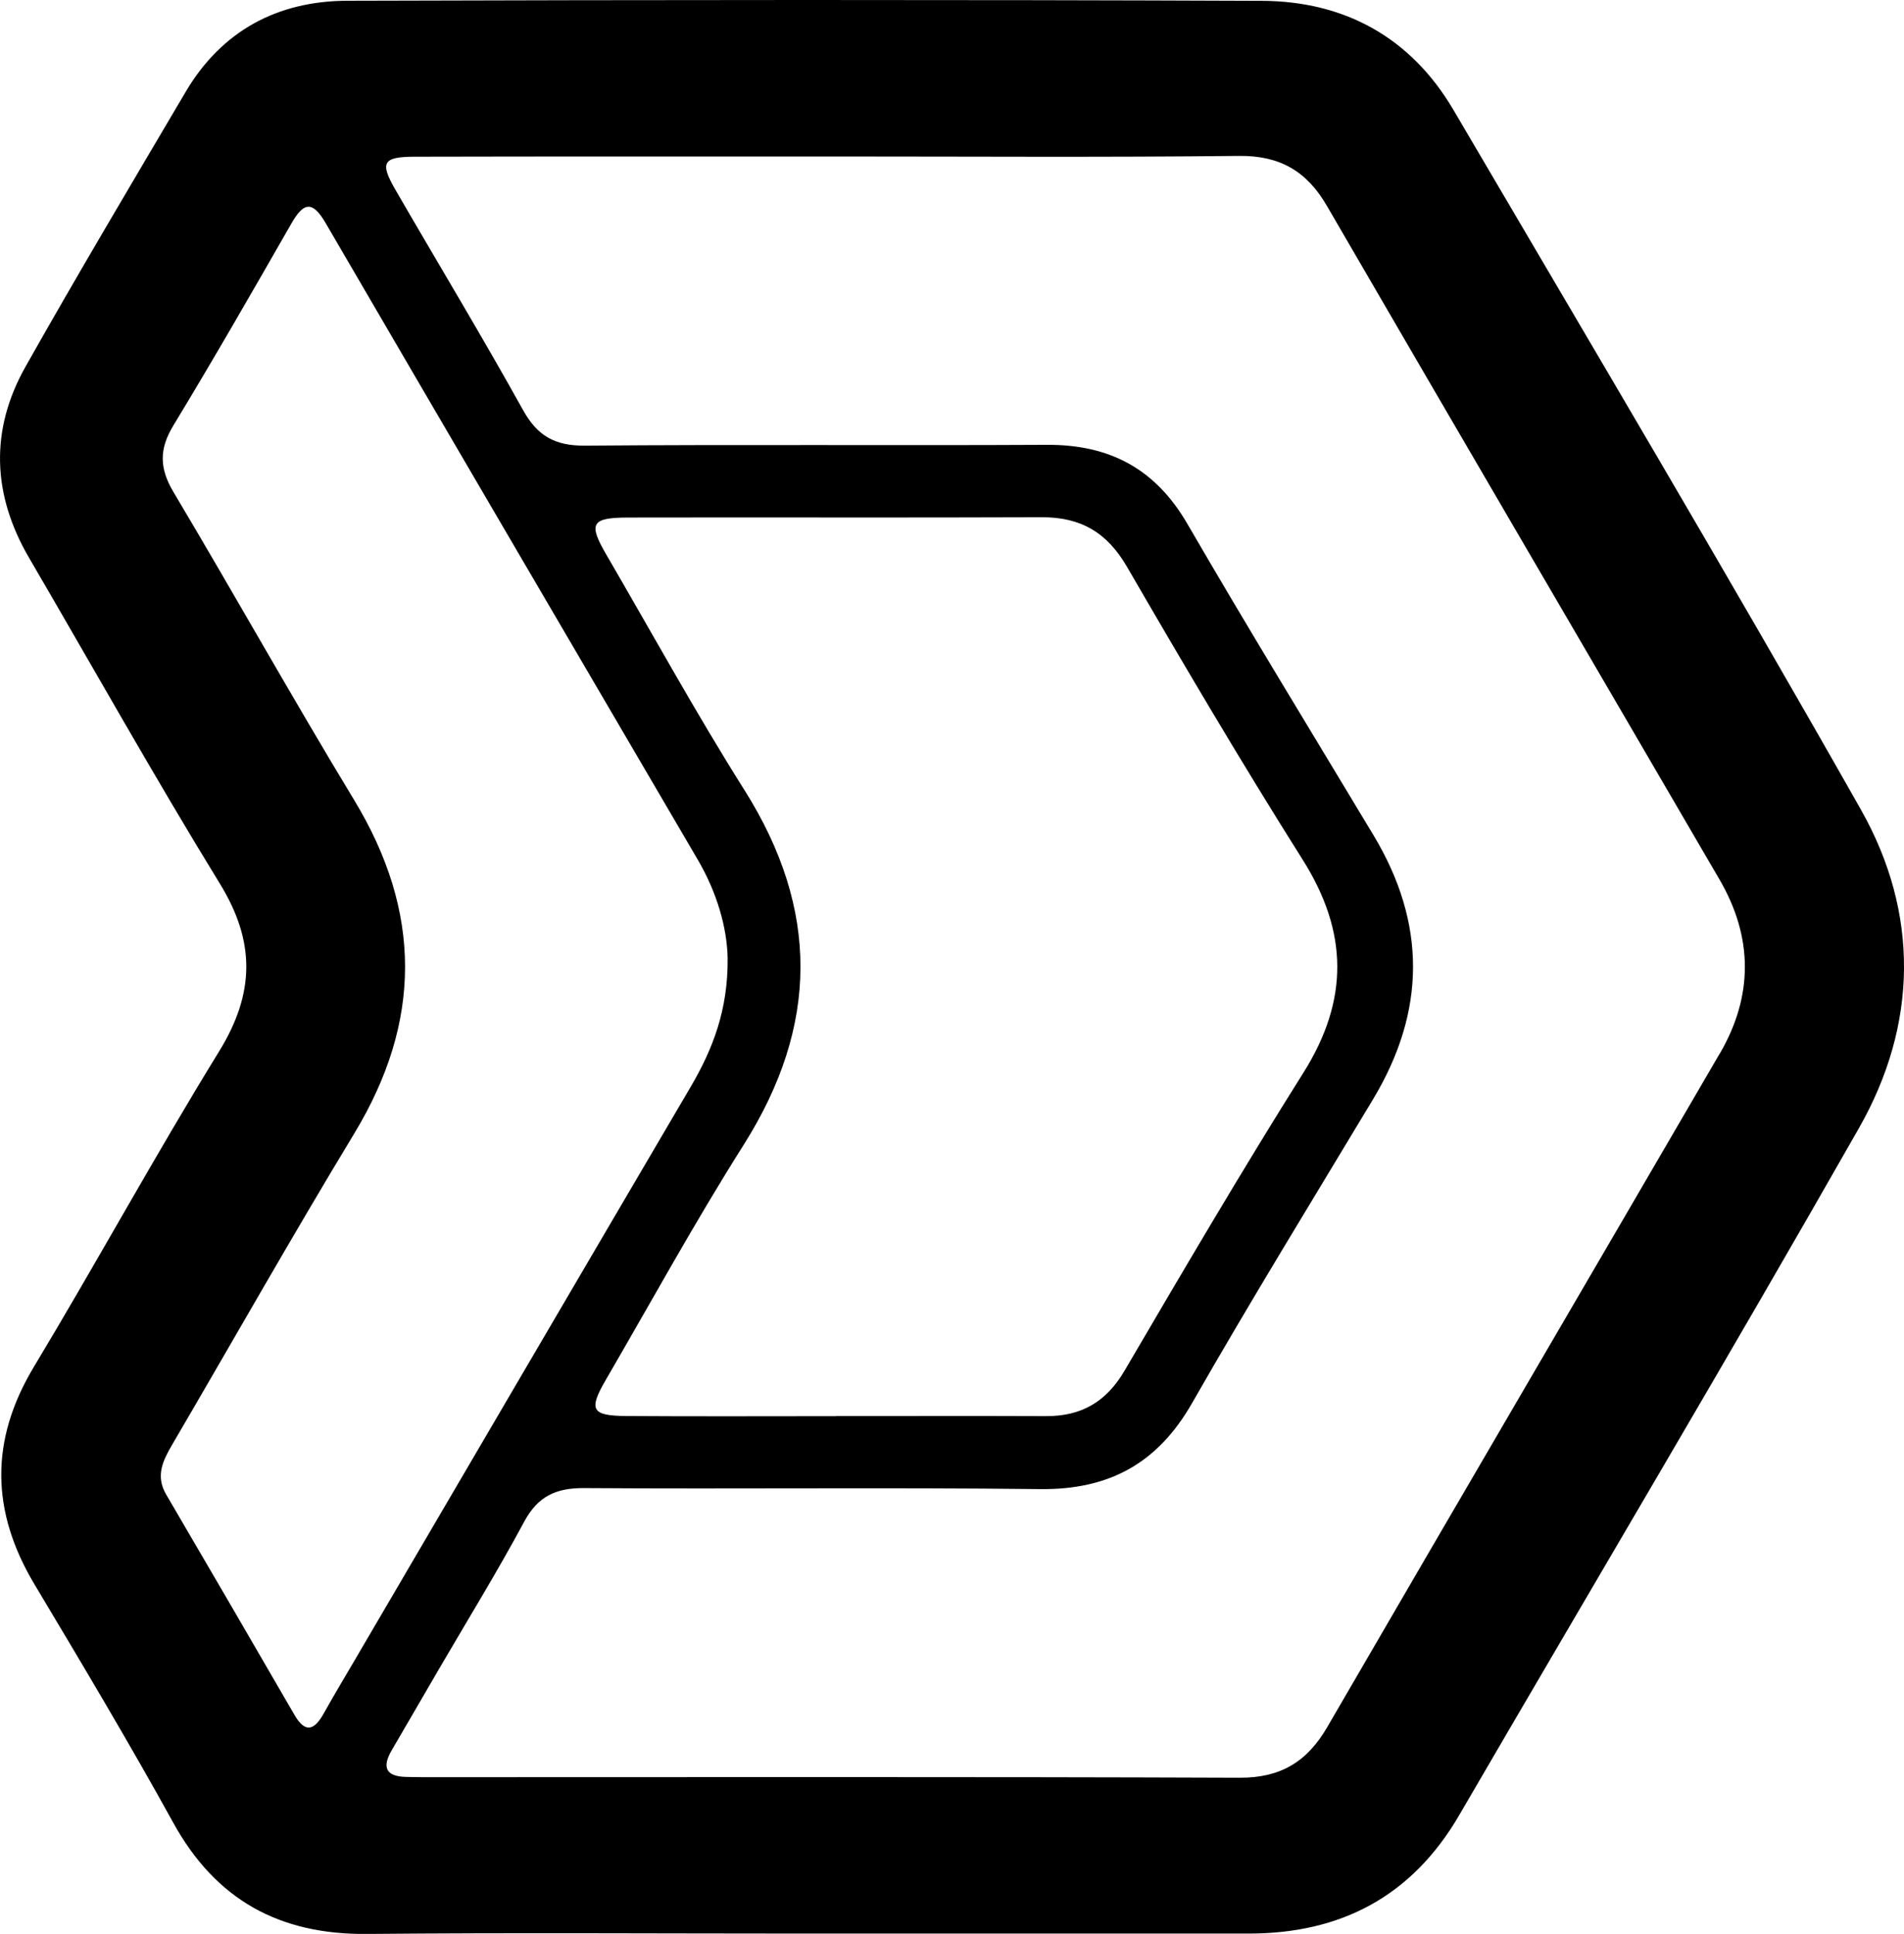 <?xml version="1.0" encoding="UTF-8"?>
<svg id="a" data-name="Capa 1" xmlns="http://www.w3.org/2000/svg" viewBox="0 0 504.16 512">
  <path d="m492.73,214.31c-35.21-62.16-71.71-123.6-107.88-185.22C373.58,9.92,356.03.31,334.13.22,253.42-.1,172.7-.04,91.98.2c-18.46.05-33.28,7.92-42.86,24.19-14.24,24.16-28.6,48.27-42.37,72.7-9.46,16.79-8.81,33.87.94,50.58,16.81,28.79,33.11,57.9,50.55,86.31,9.46,15.41,9.21,29.06-.22,44.37-16.92,27.48-32.4,55.85-49.04,83.51-11.73,19.5-11.37,38.32.16,57.61,12.49,20.9,24.99,41.81,36.75,63.12,11.29,20.46,28.16,29.63,51.28,29.42,38.64-.36,77.28-.1,115.92-.1,39.17,0,78.34-.02,117.51,0,24.52.02,43.31-9.91,55.81-31.39,35.28-60.61,71.12-120.9,105.81-181.83,15.62-27.43,16.05-56.93.51-84.37ZM94.91,437.86c-3.08,5.25-6.22,10.47-9.19,15.78-2.49,4.45-4.87,5.36-7.77.34-11.28-19.47-22.58-38.92-33.96-58.33-2.91-4.97-.8-9.07,1.68-13.31,16.04-27.42,31.68-55.07,48.13-82.24,17.97-29.67,17.93-58.69-.05-88.34-16.33-26.93-31.7-54.44-47.82-81.5-3.72-6.24-3.83-11.33-.05-17.57,10.71-17.65,20.99-35.56,31.25-53.47,3.2-5.58,5.52-6.3,9.08-.19,32.78,56.26,65.7,112.44,98.59,168.64,5.05,8.64,7.72,17.95,7.87,25.97.14,13.75-3.96,24.19-9.84,34.19-29.36,49.98-58.63,100.02-87.93,150.03Zm102.21-228.68c-12.82-20.36-24.44-41.49-36.55-62.3-4.84-8.31-4.02-9.84,5.73-9.86,36.52-.08,73.03.07,109.55-.08,10.28-.04,17.27,4,22.54,13.08,15.13,26.09,30.46,52.09,46.55,77.59,12.08,19.15,12.28,37.17.19,56.39-16.34,25.97-31.87,52.47-47.39,78.94-4.83,8.23-11.43,12.02-20.73,11.98-18.52-.07-37.05-.02-55.57-.02v.03c-18.52,0-37.05.09-55.57-.04-9.24-.06-10.08-1.62-5.48-9.53,12.1-20.82,23.69-41.96,36.55-62.3,19.91-31.52,20.08-62.31.18-93.9Zm258.27,69.71c-34.61,59.47-69.39,118.85-103.95,178.36-5.3,9.13-12.3,13.45-23.16,13.4-71.99-.27-143.99-.14-215.98-.14-1.59,0-3.18-.04-4.76-.07-5.48-.12-6.41-2.63-3.79-7.11,4.15-7.08,8.25-14.18,12.38-21.27,7.6-13.03,15.52-25.89,22.66-39.17,3.65-6.78,8.43-8.97,15.91-8.92,40.23.28,80.47-.2,120.69.27,18.28.21,31.13-6.79,40.27-22.79,15.5-27.11,31.86-53.72,47.95-80.49,13.99-23.28,14.1-46.5.1-69.8-16.49-27.45-33.23-54.76-49.3-82.46-8.49-14.63-20.63-21.02-37.22-20.93-40.76.21-81.52-.12-122.28.22-7.89.06-12.57-2.5-16.42-9.43-10.92-19.66-22.57-38.92-33.83-58.39-4.12-7.13-3.28-8.66,5.05-8.68,37.06-.09,74.11-.04,111.17-.06,35.73,0,71.47.24,107.2-.15,10.82-.12,17.94,4.04,23.27,13.23,34.55,59.51,69.33,118.89,103.96,178.35,8.88,15.25,8.98,30.76.1,46.03Z"/>
</svg>